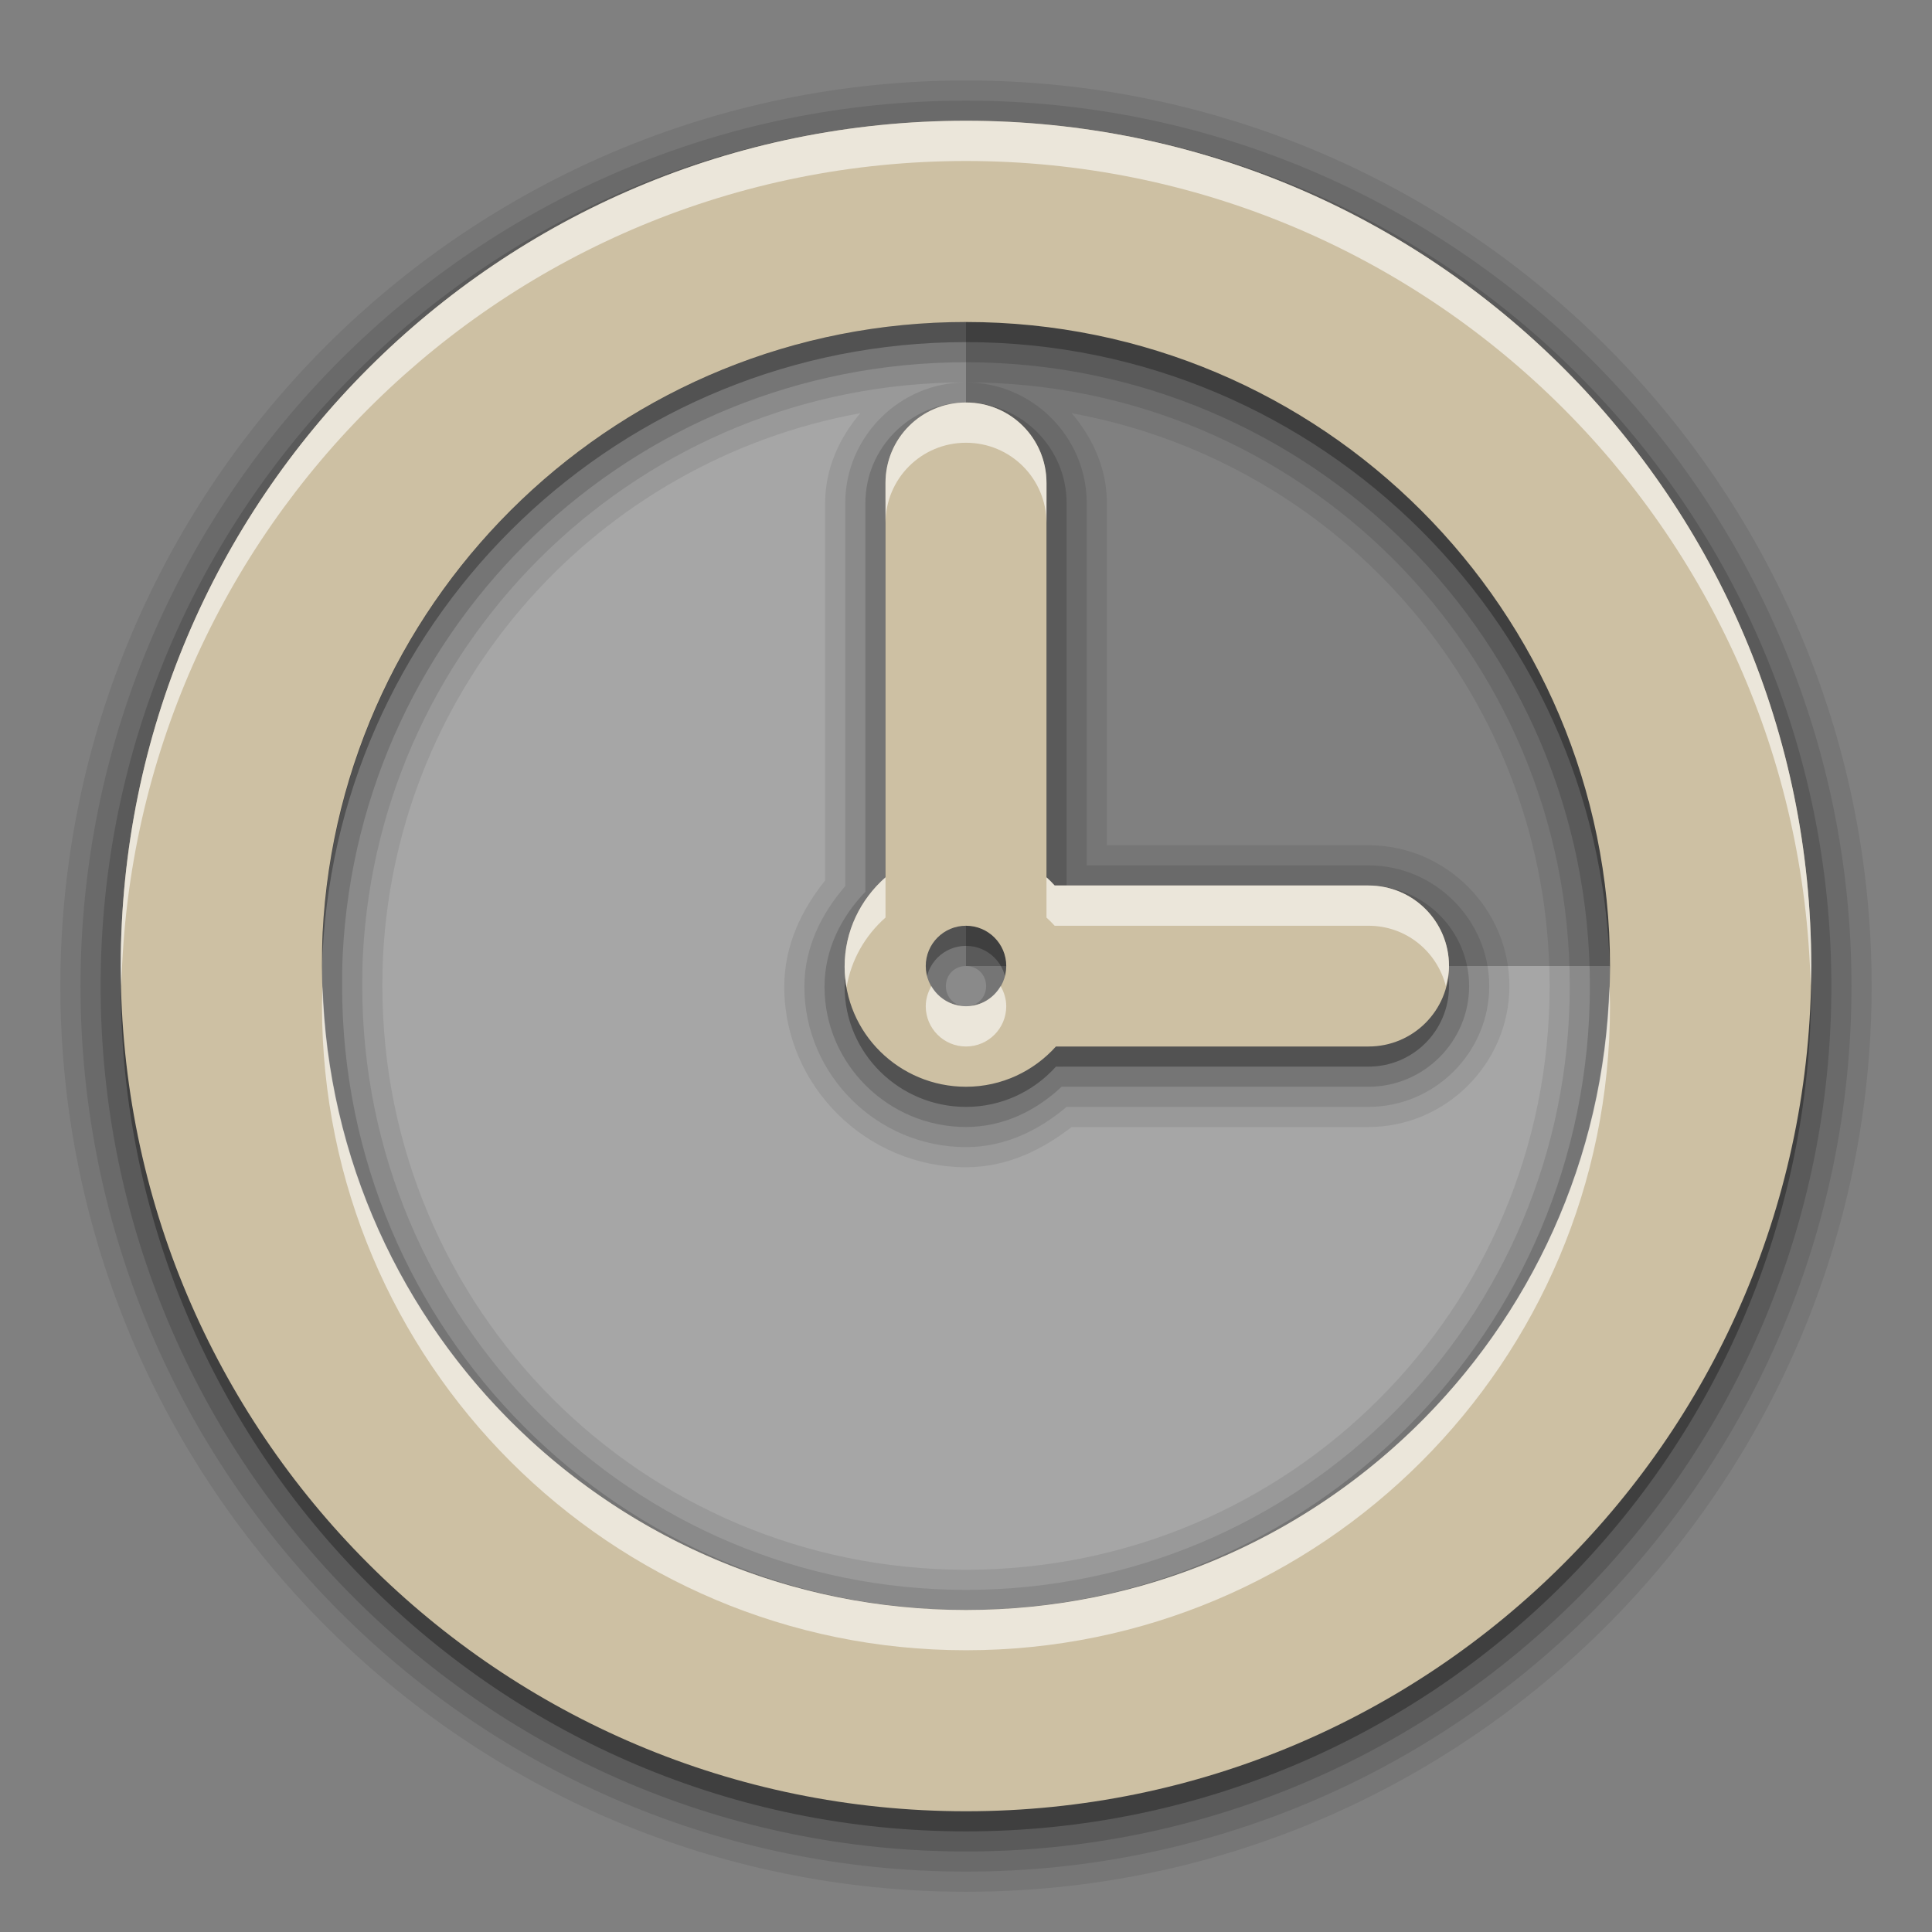<?xml version="1.0" encoding="UTF-8" standalone="no"?>
<!-- Created with Inkscape (http://www.inkscape.org/) -->

<svg
   xmlns:dc="http://purl.org/dc/elements/1.1/"
   xmlns:cc="http://creativecommons.org/ns#"
   xmlns:rdf="http://www.w3.org/1999/02/22-rdf-syntax-ns#"
   xmlns:svg="http://www.w3.org/2000/svg"
   xmlns="http://www.w3.org/2000/svg"
   xmlns:xlink="http://www.w3.org/1999/xlink"
   xmlns:sodipodi="http://sodipodi.sourceforge.net/DTD/sodipodi-0.dtd"
   xmlns:inkscape="http://www.inkscape.org/namespaces/inkscape"
   version="1.0"
   width="96"
   height="96"
   id="svg2"
   style="display:inline"
   inkscape:version="0.48.5 r10040"
   sodipodi:docname="appointment-soon.svg">
  <rect width="100%" height="100%" fill="#808080" stroke="none"/>
  <sodipodi:namedview
     pagecolor="#ffffff"
     bordercolor="#666666"
     borderopacity="1"
     objecttolerance="10"
     gridtolerance="10"
     guidetolerance="10"
     inkscape:pageopacity="0"
     inkscape:pageshadow="2"
     inkscape:window-width="1366"
     inkscape:window-height="702"
     id="namedview17"
     showgrid="false"
     inkscape:zoom="2.4583333"
     inkscape:cx="31.728812"
     inkscape:cy="47.999999"
     inkscape:window-x="0"
     inkscape:window-y="27"
     inkscape:window-maximized="1"
     inkscape:current-layer="layer1" />
  <defs
     id="defs4">
    <linearGradient
       id="linearGradient4081">
      <stop
         id="stop4083"
         style="stop-color:#cdc0a3;stop-opacity:1;"
         offset="0" />
      <stop
         id="stop4085"
         style="stop-color:#cdc0a3;stop-opacity:1;"
         offset="1" />
    </linearGradient>
    <linearGradient
       x1="8"
       y1="48"
       x2="88"
       y2="48"
       id="linearGradient3799"
       xlink:href="#linearGradient4081"
       gradientUnits="userSpaceOnUse"
       gradientTransform="matrix(0,-1,1,0,0,96)"
       spreadMethod="reflect" />
  </defs>
  <g
     transform="translate(0,74)"
     id="layer1"
     style="display:inline">
    <path
       d="M 88,48 A 40,40 0 1 1 48,8 L 48,48 z"
       transform="matrix(0.8,0,0,0.8,9.6,-64.4)"
       id="path2980"
       style="opacity:0.3;fill:#ffffff;fill-opacity:1;stroke:none" />
    <path
       d="M 48,-70 C 23.184,-70 3,-49.816 3,-25 3,-0.184 23.184,20 48,20 72.816,20 93,-0.184 93,-25 93,-49.816 72.816,-70 48,-70 z m -5.25,16.531 C 41.708,-52.246 41,-50.719 41,-49 l 0,11 0,7 0,0.75 c -1.135,1.42 -2.031,3.183 -2.031,5.281 0,4.943 4.095,8.969 9.031,8.969 2.075,0 3.829,-0.897 5.25,-2 l 0.75,0 7,0 7,0 c 3.841,0 7,-3.159 7,-7 0,-3.841 -3.159,-7 -7,-7 l -7,0 -6,0 0,-6 0,-11 c 0,-1.719 -0.708,-3.246 -1.75,-4.469 C 66.774,-50.998 77,-39.255 77,-25 77,-8.942 64.058,4 48,4 31.942,4 19,-8.942 19,-25 c 0,-0.534 0.008,-1.007 0.031,-1.469 0.688,-13.574 10.66,-24.62 23.719,-27 z"
       id="path3816"
       style="opacity:0.08;fill:#000000;fill-opacity:1;stroke:none" />
    <path
       d="M 48,-69 C 23.725,-69 4,-49.275 4,-25 4,-0.725 23.725,19 48,19 72.275,19 92,-0.725 92,-25 92,-49.275 72.275,-69 48,-69 z m 0,14 c 16.595,0 30,13.405 30,30 C 78,-8.405 64.595,5 48,5 31.405,5 18,-8.405 18,-25 c 0,-0.542 0.006,-1.044 0.031,-1.531 C 18.835,-42.396 31.923,-55 48,-55 z m 0,0 c -3.295,0 -6,2.705 -6,6 l 0,11 0,7 0,1.031 c -1.162,1.342 -2.031,3.025 -2.031,5 0,4.392 3.636,7.969 8.031,7.969 1.964,0 3.649,-0.86 5,-2 l 1,0 7,0 7,0 c 3.295,0 6,-2.705 6,-6 0,-3.295 -2.705,-6 -6,-6 l -7,0 -7,0 0,-7 0,-11 c 0,-3.295 -2.705,-6 -6,-6 z"
       id="path3812"
       style="opacity:0.1;fill:#000000;fill-opacity:1;stroke:none" />
    <path
       d="M 48,-68 C 24.265,-68 5,-48.735 5,-25 5,-1.265 24.265,18 48,18 71.735,18 91,-1.265 91,-25 91,-48.735 71.735,-68 48,-68 z m 0,12 c 17.134,0 31,13.866 31,31 C 79,-7.866 65.134,6 48,6 30.866,6 17,-7.866 17,-25 c 0,-0.548 0.005,-1.078 0.031,-1.594 C 17.862,-42.98 31.401,-56 48,-56 z m 0,2 c -2.752,0 -5,2.248 -5,5 l 0,11 0,7 0,1.312 c -1.195,1.242 -2.031,2.861 -2.031,4.719 0,3.843 3.175,6.969 7.031,6.969 1.862,0 3.499,-0.819 4.75,-2 l 1.25,0 7,0 7,0 c 2.752,0 5,-2.248 5,-5 0,-2.752 -2.248,-5 -5,-5 l -7,0 -7,0 -1,0 0,-1 0,-7 0,-11 c 0,-2.752 -2.248,-5 -5,-5 z m 0,28 c 0.565,0 1,0.435 1,1 0,0.565 -0.435,1 -1,1 -0.565,0 -1,-0.435 -1,-1 0,-0.565 0.435,-1 1,-1 z"
       id="path3808"
       style="opacity:0.15;fill:#000000;fill-opacity:1;stroke:none" />
    <path
       d="M 48,-67 C 24.804,-67 6,-48.196 6,-25 6,-1.804 24.804,17 48,17 71.196,17 90,-1.804 90,-25 90,-48.196 71.196,-67 48,-67 z m 0,10 c 17.673,0 32,14.327 32,32 C 80,-7.327 65.673,7 48,7 30.327,7 16,-7.327 16,-25 c 0,-0.552 0.004,-1.111 0.031,-1.656 C 16.888,-43.564 30.879,-57 48,-57 z m 0,4 c -2.216,0 -4,1.784 -4,4 l 0,11 0,7 0,1.594 c -1.24,1.093 -2.031,2.666 -2.031,4.438 0,3.295 2.711,5.969 6.031,5.969 1.78,0 3.371,-0.78 4.469,-2 L 54,-21 l 7,0 7,0 c 2.216,0 4,-1.784 4,-4 0,-2.216 -1.784,-4 -4,-4 l -7,0 -7,0 -1.594,0 C 52.276,-29.14 52.143,-29.279 52,-29.406 L 52,-31 l 0,-7 0,-11 c 0,-2.216 -1.784,-4 -4,-4 z m 0,26 c 1.105,0 2,0.895 2,2 0,1.105 -0.895,2 -2,2 -1.105,0 -2,-0.895 -2,-2 0,-1.105 0.895,-2 2,-2 z"
       inkscape:connector-curvature="0"
       id="path3802"
       style="opacity:0.3;fill:#000000;fill-opacity:1;stroke:none" />
    <path
       d="M 48,6 C 24.804,6 6,24.804 6,48 6,71.196 24.804,90 48,90 71.196,90 90,71.196 90,48 90,24.804 71.196,6 48,6 z m 0,10 C 65.673,16 80,30.327 80,48 80,65.673 65.673,80 48,80 30.327,80 16,65.673 16,48 c 0,-0.552 0.004,-1.111 0.031,-1.656 C 16.888,29.436 30.879,16 48,16 z m 0,4 c -2.216,0 -4,1.784 -4,4 l 0,11 0,7 0,1.594 c -1.24,1.093 -2.031,2.666 -2.031,4.438 C 41.969,51.327 44.68,54 48,54 c 1.78,0 3.371,-0.78 4.469,-2 L 54,52 l 7,0 7,0 c 2.216,0 4,-1.784 4,-4 0,-2.216 -1.784,-4 -4,-4 l -7,0 -7,0 -1.594,0 C 52.276,43.86 52.143,43.721 52,43.594 L 52,42 52,35 52,24 c 0,-2.216 -1.784,-4 -4,-4 z m 0,26 c 1.105,0 2,0.895 2,2 0,1.105 -0.895,2 -2,2 -1.105,0 -2,-0.895 -2,-2 0,-1.105 0.895,-2 2,-2 z"
       inkscape:connector-curvature="0"
       transform="translate(0,-74)"
       id="path2976"
       style="fill:url(#linearGradient3799);fill-opacity:1.0;stroke:none" />
    <path
       d="M 48,6 C 24.804,6 6,24.804 6,48 6,48.336 6.023,48.666 6.031,49 6.565,26.269 25.14,8 48,8 70.86,8 89.435,26.269 89.969,49 89.977,48.666 90,48.336 90,48 90,24.804 71.196,6 48,6 z m 0,14 c -2.216,0 -4,1.784 -4,4 l 0,2 c 0,-2.216 1.784,-4 4,-4 2.216,0 4,1.784 4,4 l 0,-2 c 0,-2.216 -1.784,-4 -4,-4 z m -4,23.594 c -1.24,1.093 -2.031,2.666 -2.031,4.438 0,0.354 0.034,0.694 0.094,1.031 C 42.294,47.692 42.992,46.482 44,45.594 L 44,44 44,43.594 z m 8,0 L 52,44 52,45.594 C 52.143,45.721 52.276,45.86 52.406,46 L 54,46 l 7,0 7,0 c 1.869,0 3.4,1.273 3.844,3 C 71.926,48.679 72,48.347 72,48 72,45.784 70.216,44 68,44 l -7,0 -7,0 -1.594,0 C 52.276,43.86 52.143,43.721 52,43.594 z M 16.031,49 C 16.024,49.334 16,49.666 16,50 16,67.673 30.327,82 48,82 65.673,82 80,67.673 80,50 80,49.666 79.979,49.331 79.969,49 79.442,66.212 65.34,80 48,80 30.66,80 16.558,66.212 16.031,49 z m 30.25,0 C 46.11,49.295 46,49.635 46,50 c 0,1.105 0.895,2 2,2 1.105,0 2,-0.895 2,-2 0,-0.365 -0.11,-0.705 -0.281,-1 -0.346,0.597 -0.979,1 -1.719,1 -0.74,0 -1.373,-0.403 -1.719,-1 z"
       inkscape:connector-curvature="0"
       transform="translate(0,-74)"
       id="path3818"
       style="opacity:0.6;fill:#ffffff;fill-opacity:1;stroke:none" />
  </g>
</svg>
